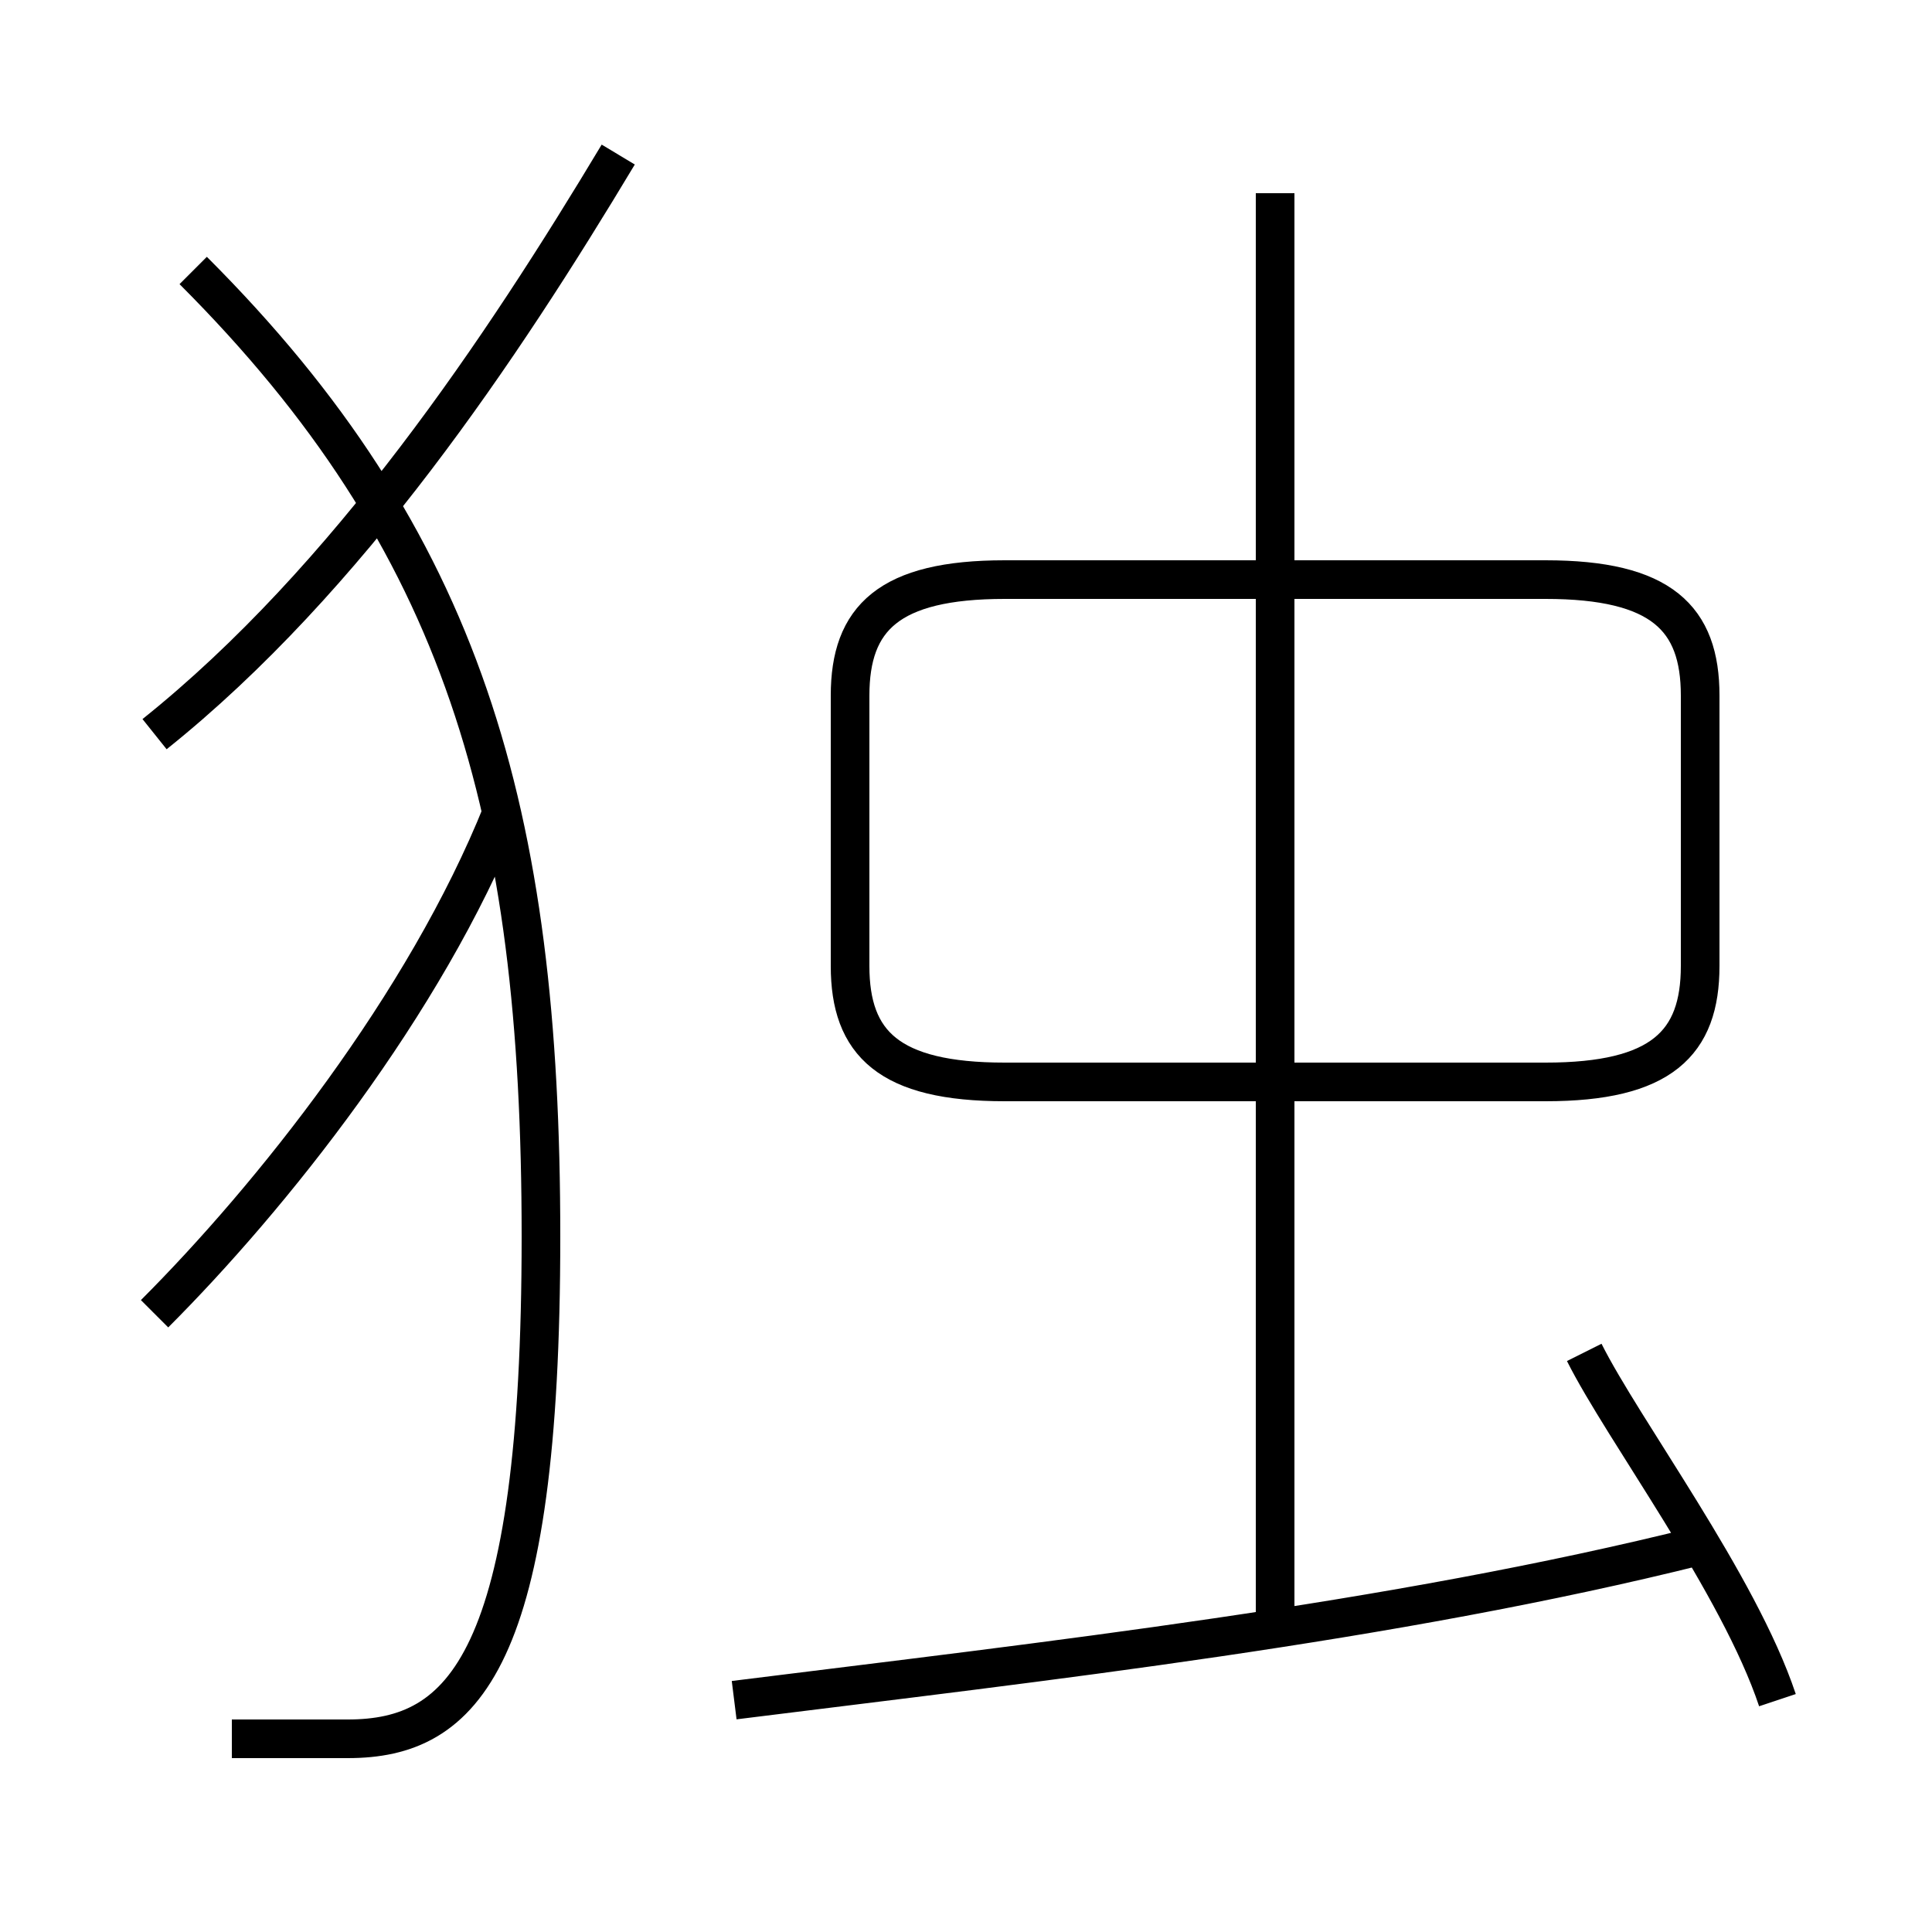 <?xml version='1.0' encoding='utf8'?>
<svg viewBox="0.0 -6.0 50.0 50.0" version="1.1" xmlns="http://www.w3.org/2000/svg">
<rect x="0.0" y="-6.0" width="50.0" height="50.0" fill="#808080" stroke="none"/>
<rect x="-1000" y="-1000" width="2000" height="2000" stroke="white" fill="white"/>
<g style="fill:white;stroke:#000000;  stroke-width:1">
<path d="M 6 1 C 7 1 8 1 9 1 C 12 1 14 -1 14 -12 C 14 -23 12 -30 5 -37 M 4 -10 C 7 -13 11 -18 13 -23 M 19 0 C 27 -1 36 -2 44 -4 M 4 -25 C 9 -29 13 -35 16 -40 M 46 0 C 45 -3 42 -7 41 -9 M 33 -2 L 33 -39 M 26 -16 L 40 -16 C 43 -16 44 -17 44 -19 L 44 -26 C 44 -28 43 -29 40 -29 L 26 -29 C 23 -29 22 -28 22 -26 L 22 -19 C 22 -17 23 -16 26 -16 Z" transform="translate(0.0 38.0)" />
</g>
</svg>
